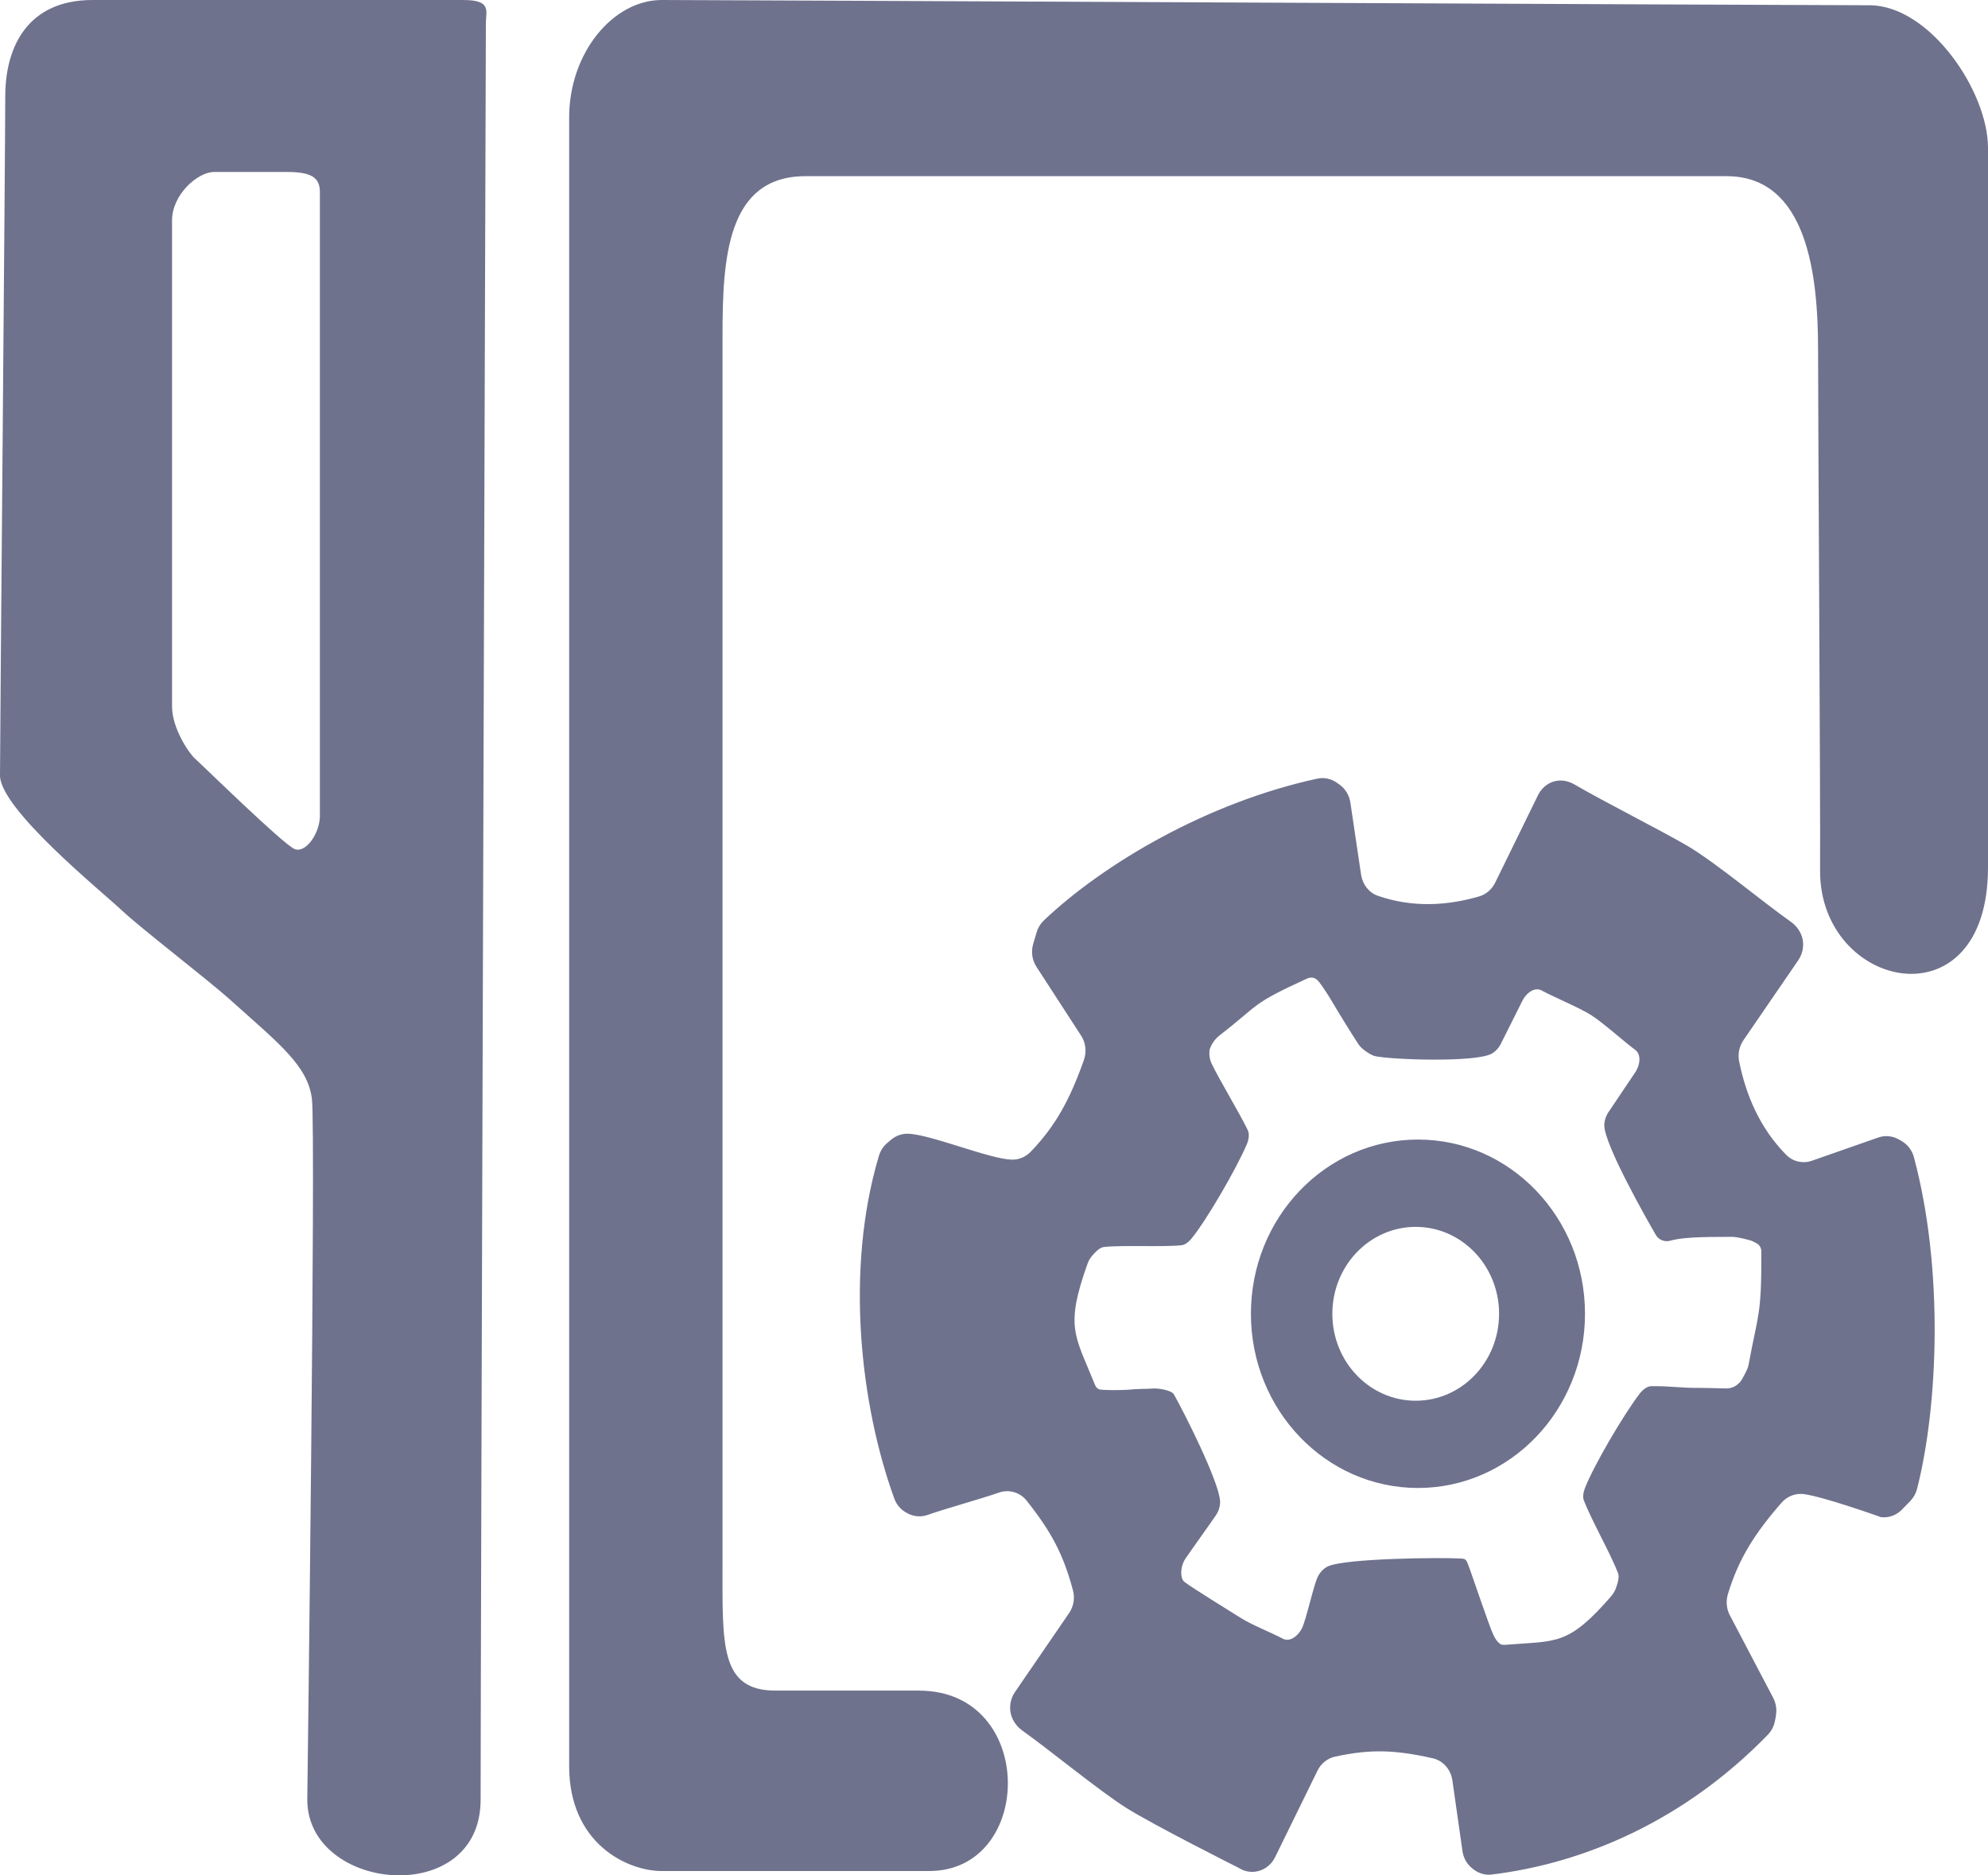 <?xml version="1.0" encoding="UTF-8"?>
<svg id="Layer_1" data-name="Layer 1" xmlns="http://www.w3.org/2000/svg" viewBox="0 0 495.57 467.5">
  <defs>
    <style>
      .cls-1 {
        fill: #6f728d;
      }
    </style>
  </defs>
  <path class="cls-1" d="m229.11,421.46c29.33,0,28.83,44.97,2.51,44.97h-66.68c-8.52,0-23.06-6.8-23.06-26.14V29.28c0-16.21,11.03-29.28,23.06-29.28s286.01,1.31,301.05,1.31,29.58,21.44,29.58,35.56v179.35c0,39.74-42.02,30.56-41.86.78.1-18.82-.5-110.99-.5-129.81s-2.76-43.27-22.81-43.27h-229.61c-19.55,0-20.68,20.39-20.68,39.74v306.42c0,19.87-.67,31.37,13.16,31.37h35.85Z"/>
  <path class="cls-1" d="m115.62,0H23.06C7.02,0,1.31,11.5,1.31,24.05S0,184.92,0,193.31s25.35,28.92,30.36,33.63c5.01,4.71,21.14,17.01,27.19,22.45,11.93,10.72,19.21,16.25,20.21,24.62,1,8.37-1.16,174.64-1.16,174.64,0,23.01,43.21,27.19,43.21,0,0-38.17,1.31-441.33,1.31-442.89,0-2.94,1.5-5.75-5.51-5.75Zm-35.87,203.31c0,4.44-3.51,9.41-6.27,8.37-2.76-1.05-23.31-21.21-24.82-22.51-1.5-1.31-5.77-7.55-5.77-13.04V54.9c0-6.27,6.27-12.03,10.53-12.03h18.05c6.02,0,8.27,1.31,8.27,4.97v155.46Z"/>
  <g>
    <path class="cls-1" d="m442.68,427.76c.3-1.54.06-3.13-.66-4.51-2.7-5.15-8.11-15.44-10.81-20.59-.85-1.61-1-3.52-.47-5.28,2.65-8.77,6.69-15.13,13.36-22.76,1.39-1.59,3.44-2.41,5.49-2.16,4.94.61,19.29,5.75,19.29,5.75,1.92.24,3.84-.45,5.22-1.87l2.08-2.13c.8-.83,1.39-1.85,1.69-2.98,5.25-20.52,6.74-54.78-.78-82.79-.47-1.74-1.62-3.19-3.14-4.04l-.69-.39c-1.55-.86-3.37-1.02-5.04-.44,0,0-12.4,4.34-16.54,5.79-2.23.78-4.73.25-6.42-1.47-6.58-6.68-10.03-14.9-11.72-23.26-.37-1.84,0-3.76,1.05-5.29,3.43-5,10.28-15,13.71-20,.66-.97,1.06-2.1,1.16-3.28.22-2.52-1.02-4.86-3.04-6.27-6.58-4.6-19.01-14.99-25.91-19-6.92-4.02-21.19-11.21-28.09-15.27-2.12-1.24-4.69-1.29-6.74.07-.96.64-1.74,1.53-2.26,2.59-2.68,5.47-8.04,16.42-10.72,21.89-.82,1.67-2.28,2.91-4.02,3.41-7.9,2.28-16.48,2.85-25.19-.16-2.24-.77-3.84-2.84-4.2-5.27-.67-4.49-2.01-13.48-2.67-17.98-.27-1.81-1.24-3.43-2.69-4.46-.16-.12-.49-.35-.65-.46-1.43-1.02-3.19-1.42-4.88-1.05-27.31,5.91-53.17,21.09-68.23,35.39-.83.79-1.43,1.81-1.76,2.93-.22.73-.65,2.18-.86,2.9-.57,1.93-.27,4.02.81,5.69,2.79,4.29,8.36,12.88,11.14,17.17,1.16,1.79,1.41,4.06.69,6.08-3.43,9.69-6.99,16.36-13.24,22.84-1.25,1.3-2.95,2.03-4.71,1.99-5.62-.14-20.29-6.33-25.92-6.46-1.5-.04-2.97.48-4.14,1.46-.24.2-.73.61-.97.81-.99.83-1.73,1.95-2.11,3.21-8.55,28.68-4.55,62.4,3.84,85.5.57,1.57,1.71,2.83,3.15,3.57.07.04.22.11.29.15,1.52.78,3.28.89,4.88.32,4.04-1.45,13.67-4.11,17.72-5.55,2.49-.89,5.27-.11,6.95,2.01,6.31,7.96,9.15,13.5,11.53,22.31.53,1.95.18,4.05-.95,5.7-3.38,4.93-10.14,14.79-13.52,19.72-.66.96-1.06,2.08-1.16,3.25,0,.01,0,.03,0,.04-.23,2.53,1.02,4.87,3.03,6.3,6.55,4.63,19.03,14.91,25.78,19.19,6.75,4.28,28.19,15.05,28.19,15.05,2.08,1.32,4.71,1.29,6.76-.09l.03-.02c.95-.64,1.72-1.52,2.23-2.57l10.58-21.59c.88-1.8,2.52-3.09,4.42-3.5,8.59-1.84,14.61-1.76,24.29.42,2.58.58,4.52,2.79,4.91,5.51l2.51,17.63c.25,1.75,1.15,3.32,2.52,4.37l.26.2c1.29,1,2.89,1.47,4.49,1.28,23.52-2.85,48.38-13.76,68.87-34.87.9-.93,1.51-2.13,1.76-3.43.06-.32.18-.96.25-1.27Zm-40.94-29.95c-10.87,12.55-13.76,11.18-25.83,12.18-.85.07-1.56.17-2.1-.29-.03-.02-.08-.07-.11-.09-.57-.49-.93-1.04-1.38-1.95-1.1-2.23-5.45-15.36-6.37-17.68-.58-1.48-.83-1.39-2.05-1.46-4.59-.28-28.43-.07-32.87,1.96-.98.45-1.94,1.39-2.53,2.58-1.05,2.1-2.9,10.78-3.96,12.88-.35.69-.83,1.3-1.36,1.79,0,0-.01.01-.02.02-1.15,1.05-2.42,1.28-3.36.77-2.63-1.41-7.76-3.43-10.68-5.29-2.93-1.86-11.4-7.04-13.81-8.83-.86-.64-1.04-2.22-.68-3.77,0,0,0-.02,0-.03.17-.72.47-1.44.9-2.08,1.31-1.94,6.27-8.84,7.58-10.79.74-1.1,1.1-2.42,1.03-3.53-.32-5.05-9.15-22.45-11.5-26.57-.62-1.1-4.1-1.65-5.62-1.46-.64.08-2.91,0-6.01.29-.98.09-6.35.18-7.03-.13-.03-.01-.1-.04-.13-.06-.64-.29-.88-.99-1.21-1.81-4.69-11.64-7.18-13.69-1.5-29.53.29-.81.79-1.55,1.36-2.16.14-.15.42-.45.56-.59.68-.72,1.45-1.25,2.2-1.32,4.79-.5,14.47.06,19.26-.43.88-.09,1.78-.78,2.53-1.7,3.73-4.57,11.08-17.22,13.74-23.42.55-1.29.7-2.66.25-3.59-2.04-4.25-6.94-12.28-8.98-16.52-.42-.87-.68-1.91-.55-3.37.04-.49.62-1.56.89-1.96.56-.83,1.1-1.35,1.69-1.81,10.21-7.91,7.54-7.6,21.67-14.08.88-.4,1.71-.35,2.32.11.07.05.21.16.28.21.62.47,2.8,3.87,3.33,4.78,2.32,3.93,4.83,7.99,7,11.32.77,1.18,3.06,2.66,4.09,2.89,4.02.89,24.88,1.63,29.02-.59.91-.49,1.77-1.38,2.33-2.48,1.37-2.68,4.02-8.09,5.39-10.77.35-.69.83-1.31,1.37-1.8,1.15-1.04,2.41-1.27,3.35-.76,3.05,1.65,9.51,4.33,12.43,6.19,2.93,1.86,8.18,6.6,10.99,8.67.86.63,1.25,1.91.89,3.45-.17.72-.47,1.45-.9,2.1-1.65,2.5-5.04,7.45-6.69,9.95-.68,1.03-1.05,2.23-1.04,3.3.02,4.85,10.7,23.63,12.84,27.3.8,1.37,2.35,1.82,3.66,1.44,3.75-1.09,11.35-.9,15.46-.95,1.02-.01,4.35.75,5.04,1.11.08.04.91.47.99.51.67.35,1.16,1.1,1.16,2.1.05,16.09-.79,15.17-3.19,28.2-.24,1.27-1.34,3-1.69,3.68-.16.3-1.46,2.26-3.99,2.19-2.26-.06-5.61-.15-6.54-.14-4.55.06-7.44-.49-11.99-.43-1,.01-2.09.78-2.94,1.88-4.06,5.31-11.45,17.93-13.62,23.49-.43,1.11-.61,2.27-.28,3.13,1.78,4.67,6.71,13.37,8.49,18.04.28.73.18,1.69-.12,2.64-.06.2-.19.59-.25.79-.25.81-.66,1.61-1.21,2.25Z"/>
    <path class="cls-1" d="m353.47,284.08c-23,0-41.64,19.45-41.64,43.43s18.64,43.43,41.64,43.43,41.64-19.45,41.64-43.43-18.64-43.43-41.64-43.43Zm-.56,65.11c-11.48,0-20.78-9.7-20.78-21.67s9.3-21.67,20.78-21.67,20.78,9.7,20.78,21.67-9.3,21.67-20.78,21.67Z"/>
  </g>
</svg>